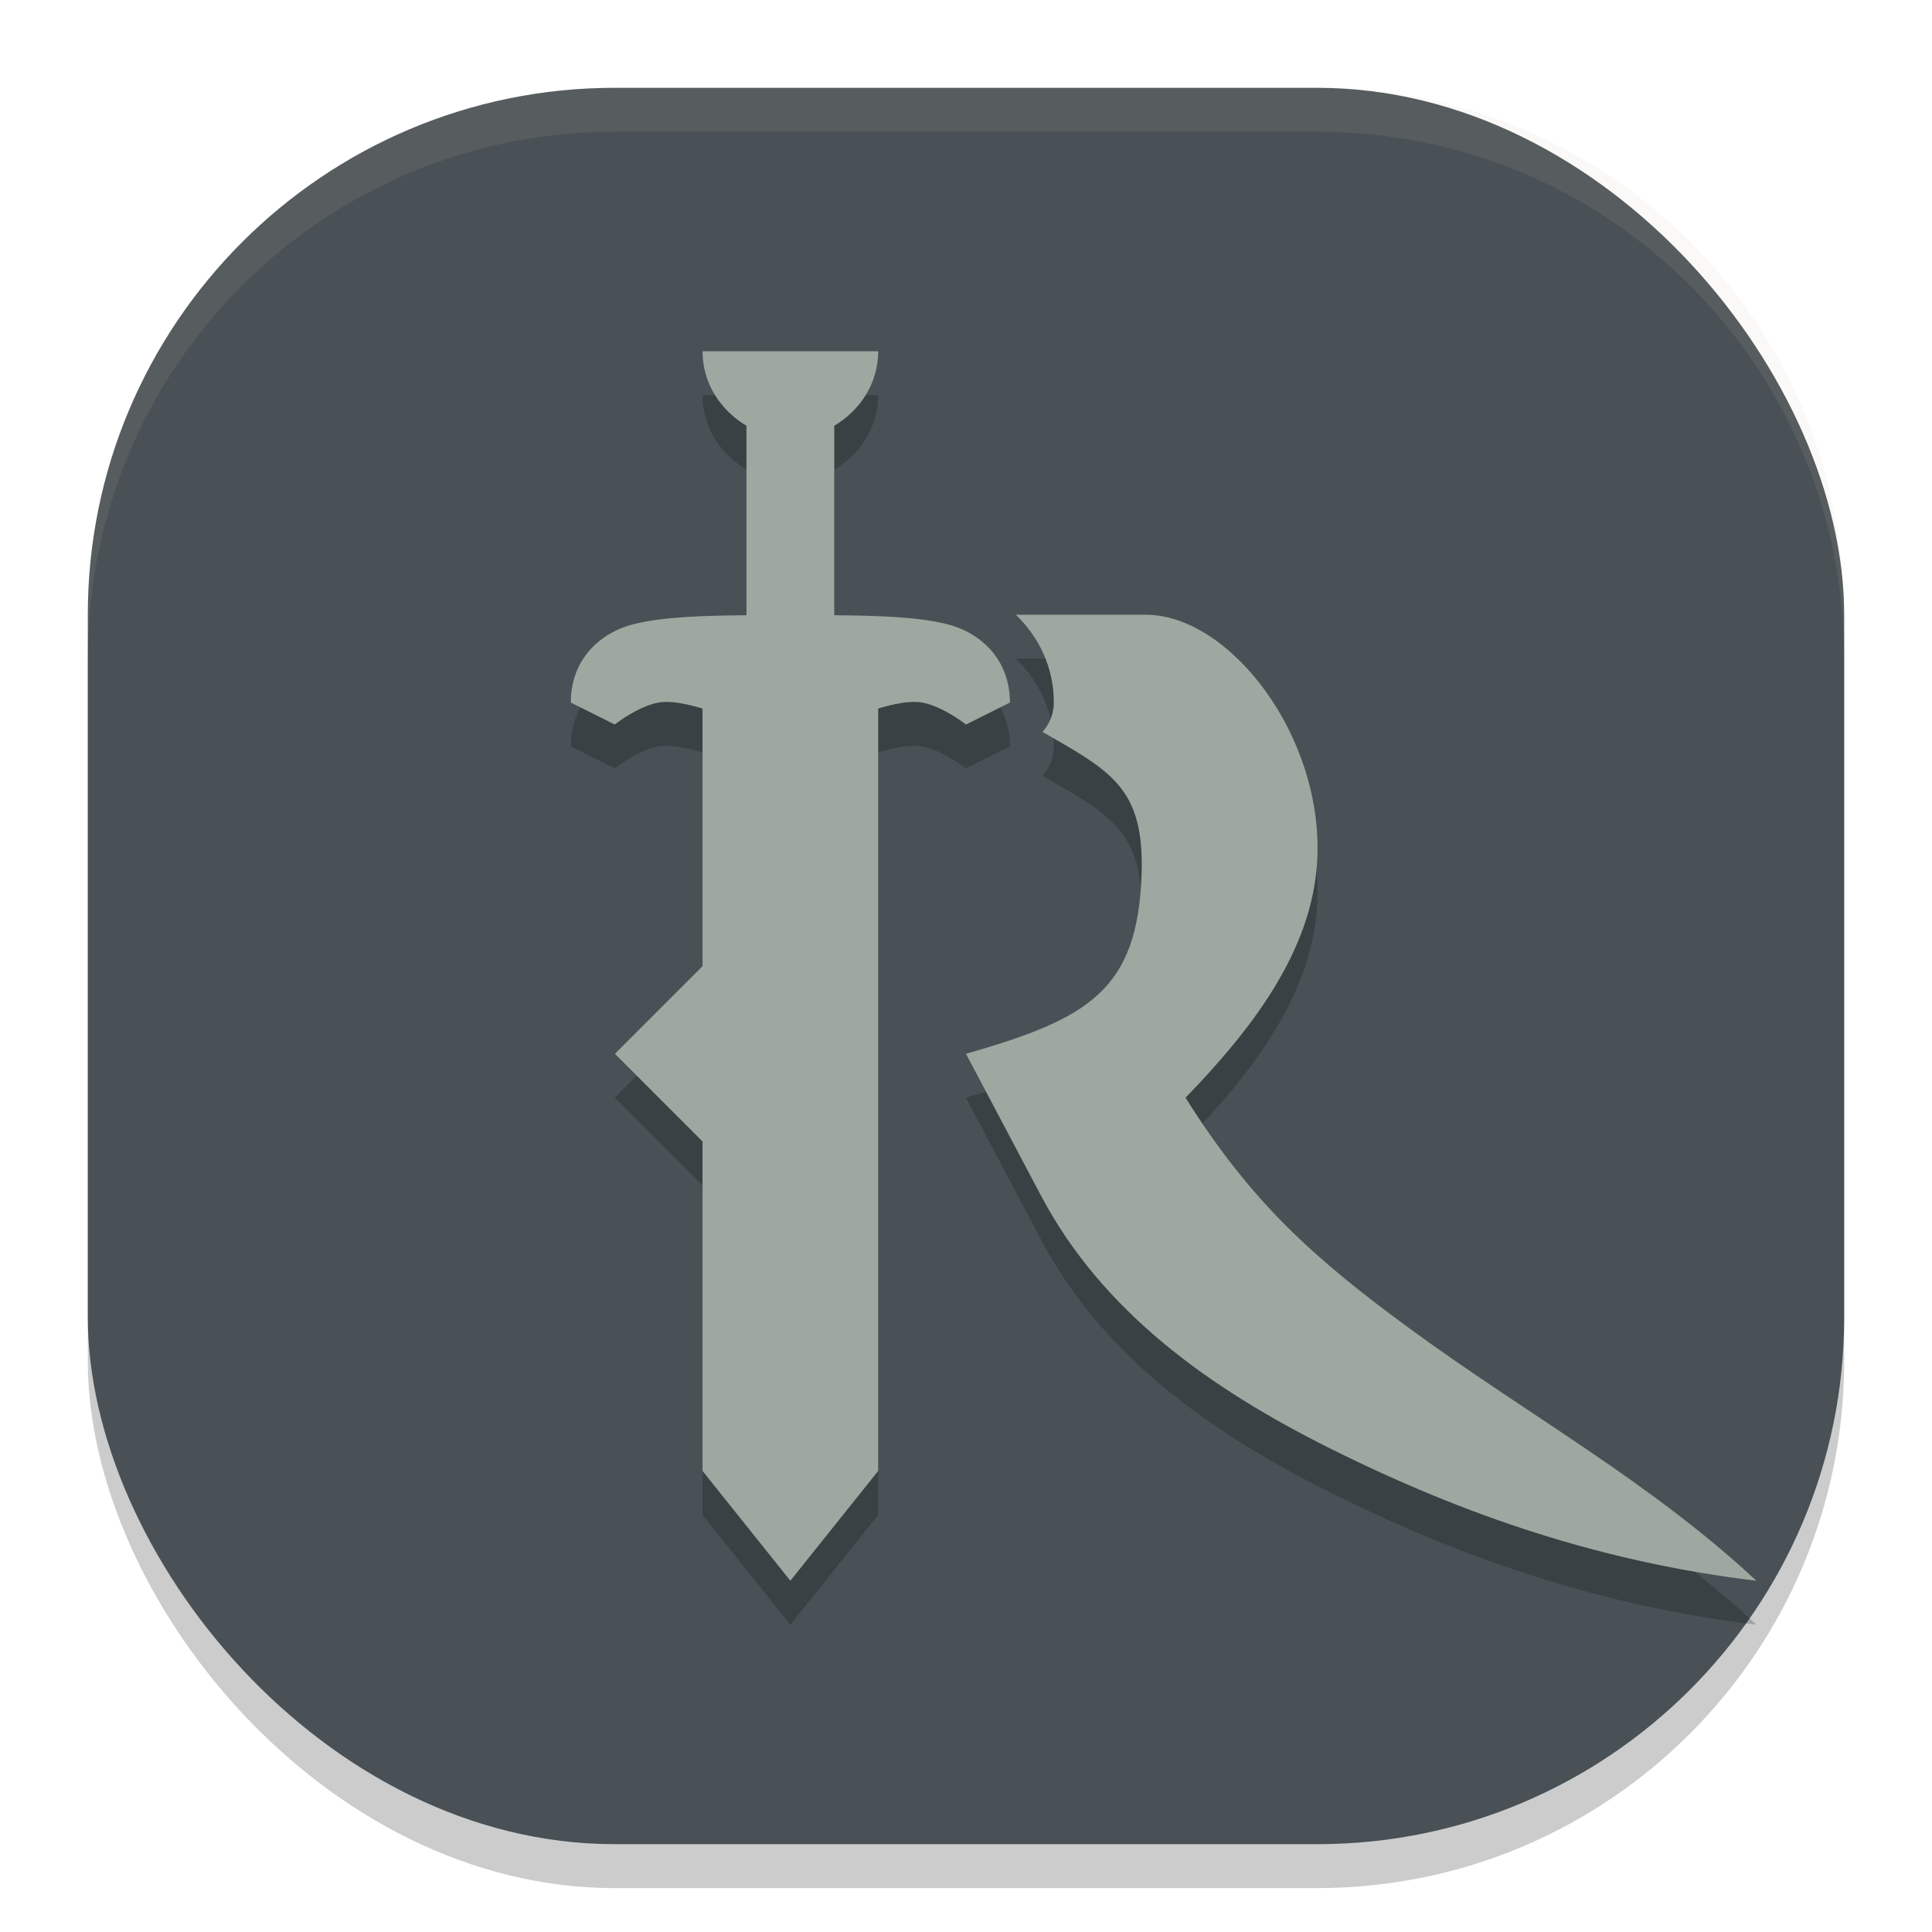 <svg xmlns="http://www.w3.org/2000/svg" width="22" height="22" version="1">
 <rect style="opacity:0.2" width="20" height="20" x="1" y="1.5" rx="6" ry="6"/>
 <rect style="fill:#495156" width="20" height="20" x="1" y="1" rx="6" ry="6"/>
 <path style="opacity:0.1;fill:#d3c6aa" d="M 7,1 C 3.676,1 1,3.676 1,7 v 0.5 c 0,-3.324 2.676,-6 6,-6 h 8 c 3.324,0 6,2.676 6,6 V 7 C 21,3.676 18.324,1 15,1 Z"/>
 <path style="opacity:0.2" d="M 8,4.5 C 8,4.866 8.206,5.173 8.5,5.348 V 7.506 C 8.036,7.51 7.573,7.521 7.225,7.605 6.843,7.698 6.5,8 6.5,8.5 L 7,8.75 C 7,8.75 7.261,8.543 7.5,8.5 7.631,8.477 7.811,8.512 8,8.568 V 11.5 l -1,1 1,1 v 3.75 l 1,1.25 1,-1.25 V 8.568 C 10.189,8.512 10.369,8.477 10.5,8.5 10.739,8.543 11,8.75 11,8.75 L 11.5,8.5 C 11.5,8 11.157,7.698 10.775,7.605 10.427,7.521 9.964,7.51 9.5,7.506 V 5.348 C 9.794,5.173 10,4.866 10,4.5 Z m 3.568,3 C 11.822,7.746 12,8.088 12,8.5 12,8.624 11.954,8.742 11.871,8.834 12.643,9.278 13.027,9.468 13,10.432 12.962,11.783 12.389,12.101 11,12.5 l 0.854,1.615 c 0.701,1.324 1.918,2.192 3.285,2.875 C 16.688,17.764 18.255,18.291 20,18.5 18.785,17.369 17.399,16.613 16.072,15.643 14.955,14.826 14.245,14.187 13.5,13 14.215,12.259 14.949,11.351 15,10.283 15.067,8.875 14.001,7.5 13.045,7.5 Z"/>
 <path style="fill:#9da9a0" d="M 8,4 C 8,4.366 8.206,4.673 8.5,4.848 V 7.006 C 8.036,7.01 7.573,7.021 7.225,7.105 6.843,7.198 6.5,7.5 6.5,8 L 7,8.25 C 7,8.25 7.261,8.043 7.5,8 7.631,7.977 7.811,8.012 8,8.068 V 11.002 L 7.002,12 8,12.998 V 16.75 L 9,18 10,16.75 V 8.068 C 10.189,8.012 10.369,7.977 10.5,8 10.739,8.043 11,8.25 11,8.25 L 11.5,8 C 11.5,7.5 11.157,7.198 10.775,7.105 10.427,7.021 9.964,7.01 9.5,7.006 V 4.848 C 9.794,4.673 10,4.366 10,4 Z m 3.568,3 C 11.822,7.246 12,7.588 12,8 12,8.124 11.954,8.242 11.871,8.334 12.643,8.778 13.027,8.968 13,9.932 12.962,11.283 12.389,11.601 11,12 l 0.854,1.615 c 0.701,1.324 1.918,2.192 3.285,2.875 C 16.688,17.264 18.255,17.791 20,18 18.785,16.869 17.399,16.113 16.072,15.143 14.955,14.326 14.245,13.687 13.5,12.5 14.215,11.759 14.949,10.851 15,9.783 15.067,8.375 14.001,7 13.045,7 Z"/>
</svg>
